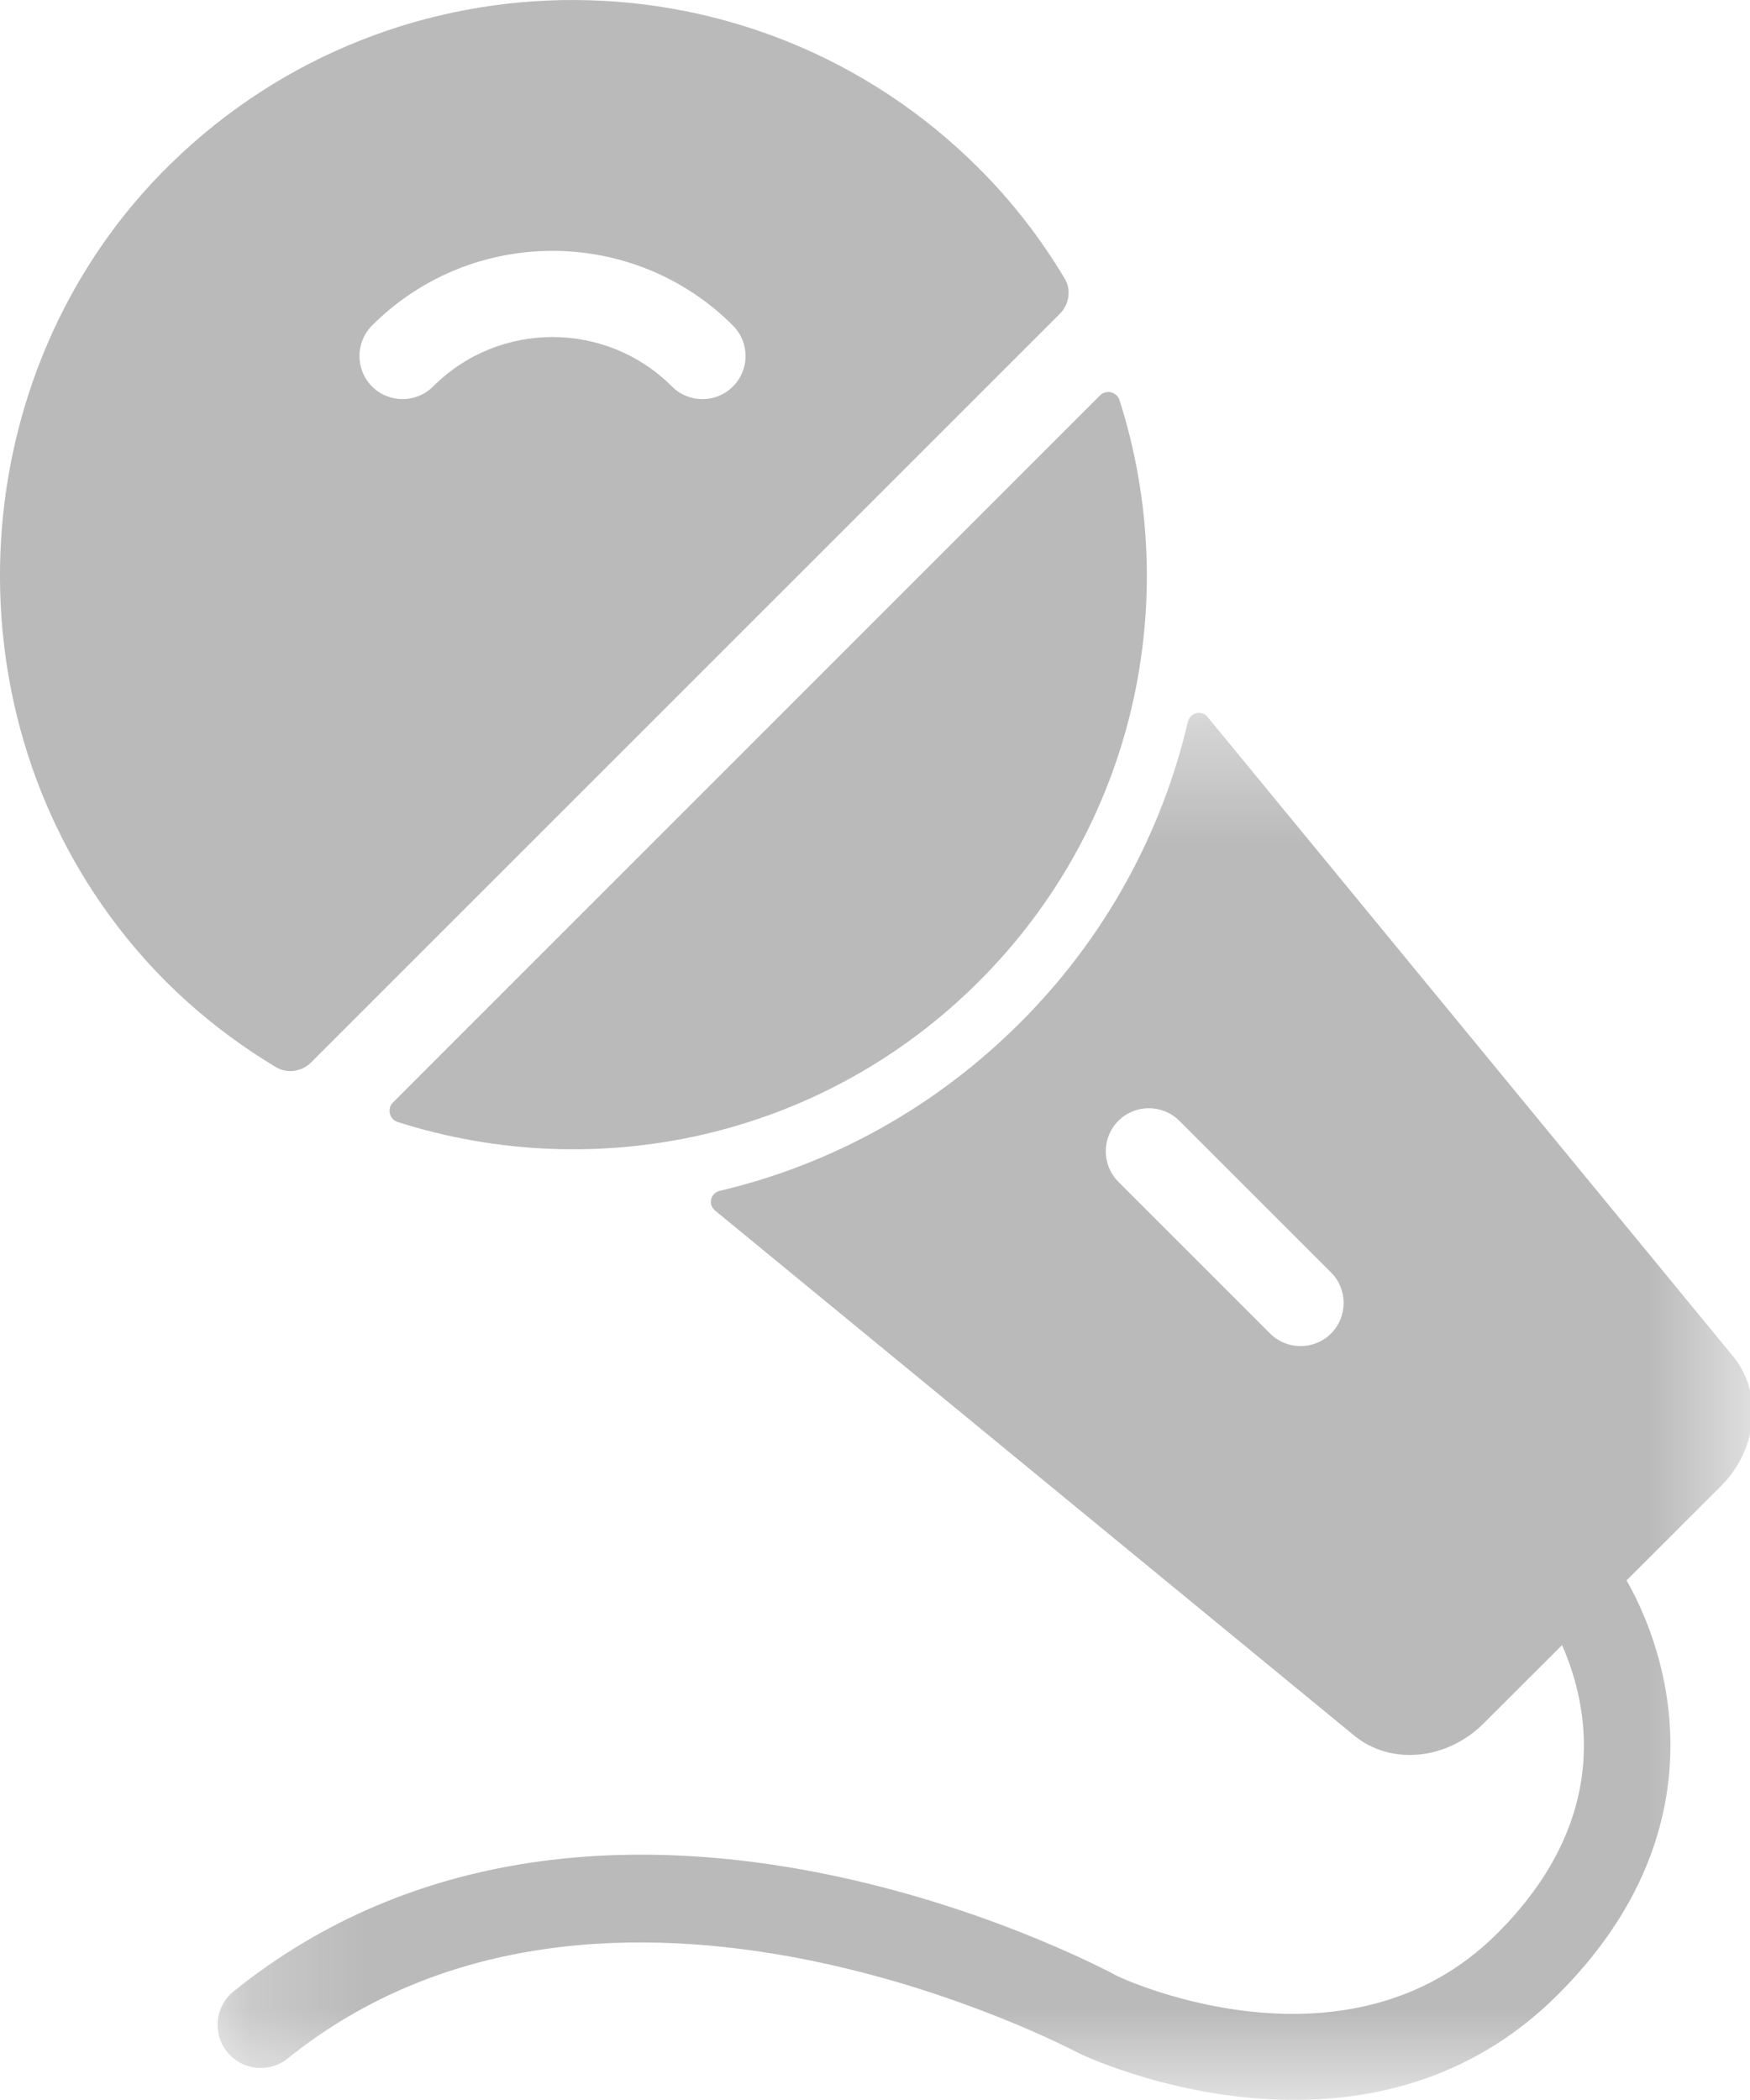 <?xml version="1.0" encoding="UTF-8"?>
<svg width="15px" height="18px" viewBox="0 0 15 18" version="1.1" xmlns="http://www.w3.org/2000/svg" xmlns:xlink="http://www.w3.org/1999/xlink">
    <title>矩形</title>
    <defs>
        <polygon id="path-1" points="0.229 0.383 13.385 0.383 13.385 12.272 0.229 12.272"></polygon>
    </defs>
    <g id="页面-1" stroke="none" stroke-width="1" fill="none" fill-rule="evenodd">
        <g id="画板" transform="translate(-532, -154)">
            <g id="编组-14" transform="translate(66, 68)">
                <g id="默认" transform="translate(0, 42)">
                    <g id="编组" transform="translate(465, 44)">
                        <g transform="translate(1, 0)">
                            <path d="M3.408,9.617 C5.108,10.159 7.042,9.761 8.391,8.412 C9.74,7.064 10.138,5.129 9.596,3.43 C9.573,3.358 9.481,3.337 9.429,3.389 L3.368,9.45 C3.316,9.502 3.337,9.595 3.408,9.617" id="Fill-1" fill="#BABABA"></path>
                            <path d="M3.189,2.79 C4.042,1.937 5.428,1.937 6.282,2.79 C6.427,2.935 6.427,3.168 6.282,3.313 C6.21,3.385 6.116,3.421 6.021,3.421 C5.926,3.421 5.832,3.385 5.76,3.313 C5.194,2.747 4.276,2.748 3.712,3.313 C3.567,3.457 3.334,3.457 3.189,3.313 C3.045,3.168 3.045,2.935 3.189,2.79 M2.666,9.107 L9.086,2.688 C9.165,2.608 9.184,2.482 9.125,2.386 C8.924,2.05 8.681,1.733 8.391,1.443 C6.48,-0.468 3.39,-0.481 1.462,1.405 C-0.268,3.095 -0.488,5.89 0.937,7.845 C1.339,8.398 1.829,8.825 2.365,9.147 C2.462,9.205 2.587,9.186 2.666,9.107" id="Fill-3" fill="#BABABA"></path>
                            <g transform="translate(1.636, 5.727)">
                                <mask id="mask-2" fill="white">
                                    <use xlink:href="#path-1"></use>
                                </mask>
                                <g id="Clip-6"></g>
                                <path d="M9.773,5.703 C9.701,5.775 9.606,5.811 9.512,5.811 C9.417,5.811 9.323,5.775 9.25,5.703 L7.95,4.403 C7.806,4.258 7.806,4.024 7.95,3.88 C8.094,3.736 8.328,3.736 8.473,3.88 L9.773,5.18 C9.917,5.324 9.917,5.558 9.773,5.703 M13.22,5.9 L8.715,0.419 C8.664,0.356 8.565,0.38 8.546,0.46 C8.324,1.405 7.845,2.303 7.109,3.038 C6.388,3.759 5.501,4.252 4.534,4.48 C4.454,4.499 4.43,4.597 4.493,4.649 L9.971,9.149 C10.283,9.406 10.765,9.361 11.081,9.045 L11.753,8.374 C11.983,8.897 12.18,9.863 11.198,10.845 C9.923,12.119 8.012,11.244 7.95,11.215 C7.769,11.118 3.485,8.834 0.367,11.341 C0.208,11.469 0.183,11.701 0.31,11.86 C0.439,12.02 0.671,12.045 0.83,11.917 C3.563,9.72 7.557,11.844 7.615,11.874 C7.672,11.901 8.474,12.273 9.459,12.272 C10.189,12.272 11.019,12.069 11.72,11.367 C13.043,10.045 12.754,8.609 12.306,7.819 L13.115,7.011 C13.431,6.695 13.476,6.213 13.22,5.9" id="Fill-5" fill="#BABABA" mask="url(#mask-2)"></path>
                            </g>
                        </g>
                    </g>
                </g>
            </g>
        </g>
    </g>
</svg>